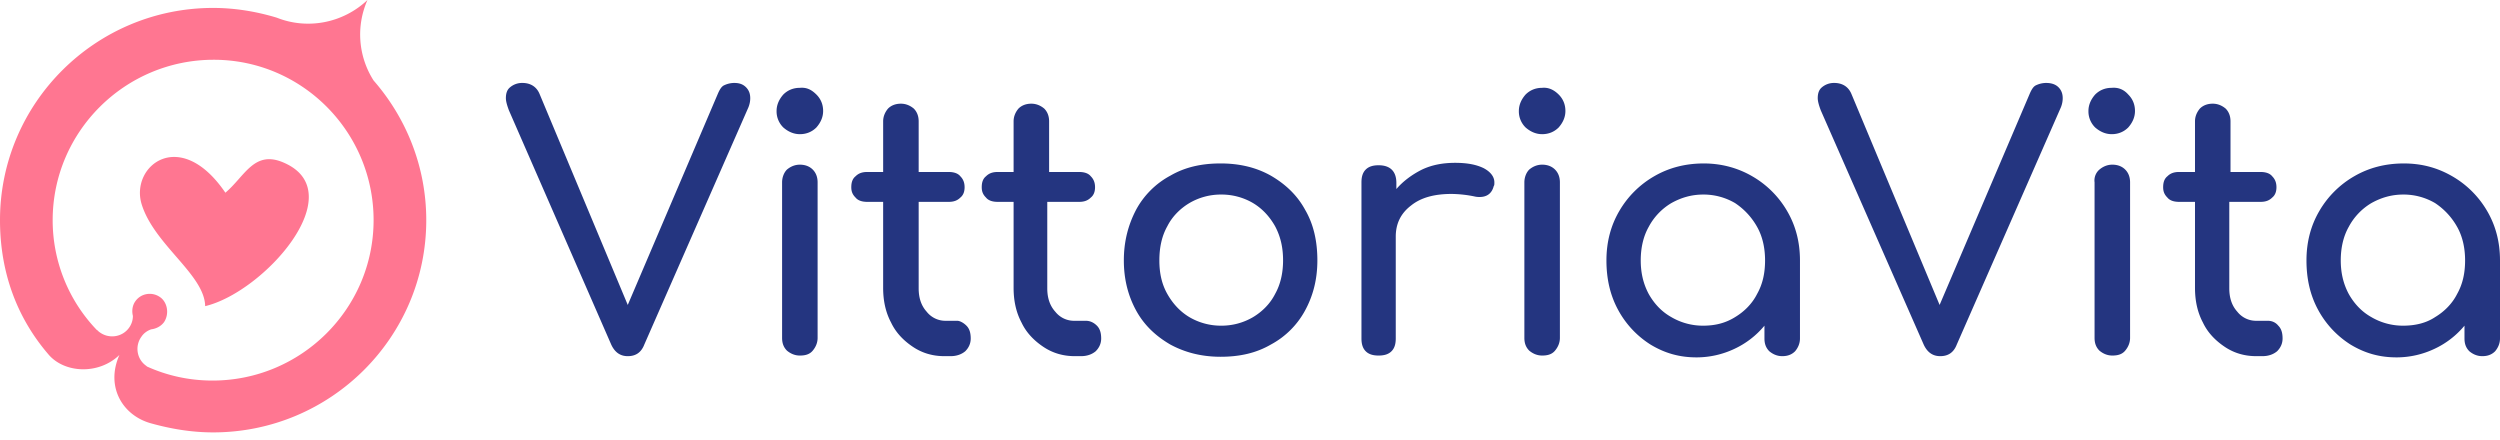 <svg xmlns="http://www.w3.org/2000/svg" width="250" height="44" fill="none" viewBox="0 0 250 44"><g clip-path="url(#a)"><path fill="#FF7691" fill-rule="evenodd" d="M21.313.793c2.205 0 4.348.366 6.37.976 3.062 1.22 6.614.548 9.064-1.769a8.538 8.538 0 0 0 .612 8.05c3.246 3.72 5.267 8.6 5.267 13.966 0 11.71-9.554 21.223-21.313 21.223-2.205 0-4.287-.366-6.247-.915-2.817-.793-4.532-3.659-3.123-6.83-2.083 2.012-5.512 1.83-7.105-.061C1.592 31.652 0 27.078 0 22.016 0 10.306 9.554.793 21.313.793ZM15.985 29.7c-.796-.549-1.899-.366-2.45.427-.306.427-.367.976-.245 1.464a2 2 0 0 1-.367 1.158c-.674.976-2.021 1.16-2.94.488-.123-.06-.184-.183-.306-.244a15.828 15.828 0 0 1-4.41-10.977c0-8.843 7.227-16.04 16.107-16.04 8.82 0 15.985 7.197 15.985 16.04s-7.227 16.04-16.107 16.04c-2.328 0-4.532-.489-6.553-1.403l-.062-.061c-.98-.671-1.163-2.013-.49-2.928.245-.366.613-.61.98-.732.49-.06.98-.305 1.286-.732.552-.853.307-2.012-.428-2.5Zm4.532.915c5.88-1.403 14.699-11.343 7.9-14.332-3-1.342-3.92 1.342-5.879 2.988-4.532-6.647-9.493-2.683-8.39 1.098 1.224 4.086 6.308 7.075 6.369 10.246Z" clip-rule="evenodd"/><path fill="#243580" d="M74.596 8.721c.306.305.428.67.428 1.098 0 .305-.06.61-.183.915L64.429 34.457c-.306.793-.857 1.159-1.653 1.159-.735 0-1.287-.366-1.654-1.159L50.894 11.04c-.184-.488-.306-.915-.306-1.22 0-.488.122-.854.429-1.098a1.849 1.849 0 0 1 1.224-.427c.797 0 1.41.366 1.715 1.098l8.82 21.101 9.002-21.101c.184-.427.368-.732.613-.854a2.376 2.376 0 0 1 1.041-.244c.49 0 .858.122 1.164.427Zm7.043.732c.429.427.674.976.674 1.647 0 .61-.245 1.158-.674 1.646-.429.427-.98.671-1.654.671-.612 0-1.163-.244-1.653-.67a2.247 2.247 0 0 1-.674-1.647c0-.61.245-1.16.674-1.647.428-.427.98-.67 1.653-.67.674-.062 1.164.182 1.654.67Zm-2.94 7.501c.368-.305.796-.488 1.286-.488.552 0 .98.183 1.286.488.307.305.49.732.49 1.28v15.552c0 .488-.183.915-.49 1.281-.306.366-.734.488-1.286.488-.49 0-.918-.183-1.286-.488-.367-.366-.49-.793-.49-1.28V18.234c0-.488.184-.976.49-1.28Zm17.945 15.613c.306.304.428.731.428 1.28 0 .488-.183.915-.55 1.281-.368.305-.858.488-1.47.488h-.613c-1.164 0-2.205-.305-3.123-.915-.92-.61-1.715-1.403-2.205-2.44-.552-1.036-.797-2.195-.797-3.476v-8.599h-1.592c-.49 0-.918-.122-1.163-.427-.307-.304-.43-.61-.43-1.036 0-.488.123-.854.43-1.098.306-.305.673-.427 1.163-.427h1.593v-5.062c0-.488.183-.914.49-1.28.306-.305.734-.488 1.286-.488.49 0 .918.183 1.286.488.306.305.49.731.49 1.28v5.062h3c.49 0 .92.122 1.164.427.307.305.429.67.429 1.098 0 .427-.122.793-.429 1.037-.306.304-.673.426-1.163.426h-3.001v8.66c0 .915.245 1.708.796 2.318a2.38 2.38 0 0 0 1.898.915h1.164c.245 0 .613.183.919.488Zm13.045 0c.306.304.429.731.429 1.28 0 .488-.184.915-.552 1.281-.367.305-.857.488-1.47.488h-.612c-1.164 0-2.205-.305-3.123-.915-.919-.61-1.715-1.403-2.205-2.44-.551-1.036-.796-2.195-.796-3.476v-8.599h-1.593c-.49 0-.918-.122-1.163-.427-.307-.304-.43-.61-.43-1.036 0-.488.123-.854.43-1.098.306-.305.673-.427 1.163-.427h1.593v-5.062c0-.488.183-.914.49-1.28.306-.305.734-.488 1.286-.488.49 0 .918.183 1.286.488.306.305.49.731.49 1.28v5.062h3.001c.49 0 .918.122 1.163.427.307.305.429.67.429 1.098 0 .427-.122.793-.429 1.037-.306.304-.673.426-1.163.426h-3.185v8.66c0 .915.245 1.708.796 2.318a2.38 2.38 0 0 0 1.899.915h1.163c.429 0 .797.183 1.103.488Zm17.393-15.003c1.47.854 2.634 1.952 3.43 3.415.857 1.464 1.225 3.172 1.225 5.062 0 1.89-.429 3.537-1.225 5a8.39 8.39 0 0 1-3.43 3.416c-1.47.854-3.123 1.22-5.022 1.22-1.898 0-3.552-.427-5.022-1.22-1.47-.854-2.633-1.951-3.43-3.415-.796-1.464-1.224-3.11-1.224-5 0-1.892.428-3.538 1.224-5.063a8.397 8.397 0 0 1 3.43-3.415c1.47-.854 3.124-1.22 5.022-1.22 1.96 0 3.614.427 5.022 1.22Zm-8.145 2.744c-.919.55-1.715 1.342-2.205 2.318-.551.976-.796 2.134-.796 3.415 0 1.28.245 2.378.796 3.354s1.286 1.769 2.205 2.318a6.212 6.212 0 0 0 3.184.854 6.212 6.212 0 0 0 3.185-.854c.919-.55 1.715-1.342 2.205-2.318.551-.976.796-2.134.796-3.354 0-1.28-.245-2.378-.796-3.415-.551-.976-1.286-1.769-2.205-2.318a6.212 6.212 0 0 0-3.185-.853 6.21 6.21 0 0 0-3.184.853Zm29.458-3.476c.674.366 1.042.854 1.042 1.403 0 .183 0 .305-.062.366-.183.732-.673 1.098-1.408 1.098-.123 0-.307 0-.552-.061a11.962 11.962 0 0 0-2.266-.244c-1.714 0-3.062.366-4.042 1.158-1.041.793-1.531 1.83-1.531 3.11v10.185c0 .55-.122.976-.429 1.281-.306.305-.734.427-1.286.427-.551 0-.98-.122-1.286-.427-.306-.305-.429-.732-.429-1.28V18.234c0-.549.123-.976.429-1.28.306-.306.735-.428 1.286-.428 1.164 0 1.776.61 1.776 1.769v.61c.674-.793 1.593-1.464 2.573-1.952 1.041-.488 2.143-.67 3.307-.67 1.225 0 2.143.182 2.878.548Zm7.472-7.38c.429.428.674.977.674 1.648 0 .61-.245 1.158-.674 1.646-.429.427-.98.671-1.653.671-.613 0-1.164-.244-1.654-.67a2.246 2.246 0 0 1-.674-1.647c0-.61.245-1.16.674-1.647.429-.427.98-.67 1.654-.67.612-.062 1.163.182 1.653.67Zm-2.94 7.502c.368-.305.797-.488 1.287-.488.551 0 .979.183 1.286.488.306.305.49.732.49 1.28v15.552c0 .488-.184.915-.49 1.281-.307.366-.735.488-1.286.488-.49 0-.919-.183-1.287-.488-.367-.366-.49-.793-.49-1.28V18.234c0-.488.184-.976.49-1.28Zm22.293.671a9.519 9.519 0 0 1 3.491 3.476c.858 1.464 1.286 3.11 1.286 4.94v7.806c0 .488-.183.915-.489 1.281-.368.366-.797.488-1.287.488-.49 0-.918-.183-1.286-.488-.367-.366-.49-.793-.49-1.28v-1.281a8.62 8.62 0 0 1-3.001 2.317 8.87 8.87 0 0 1-3.797.854c-1.715 0-3.185-.427-4.593-1.28a9.351 9.351 0 0 1-3.246-3.477c-.796-1.464-1.164-3.11-1.164-4.94 0-1.83.429-3.476 1.286-4.94a9.526 9.526 0 0 1 3.491-3.476c1.47-.854 3.124-1.28 4.961-1.28 1.715 0 3.369.426 4.838 1.28Zm-1.714 14.088c.918-.55 1.714-1.342 2.204-2.318.552-.976.797-2.073.797-3.354 0-1.22-.245-2.378-.797-3.354a6.865 6.865 0 0 0-2.204-2.379 6.214 6.214 0 0 0-3.185-.853c-1.164 0-2.205.305-3.185.853a6.076 6.076 0 0 0-2.266 2.379c-.551.976-.796 2.134-.796 3.354 0 1.22.245 2.317.796 3.354.551.976 1.286 1.769 2.266 2.318a6.215 6.215 0 0 0 3.185.854c1.164 0 2.205-.244 3.185-.854Zm32.337-22.992c.306.305.428.67.428 1.098 0 .305-.061.61-.183.915l-10.412 23.723c-.306.793-.857 1.159-1.653 1.159-.735 0-1.287-.366-1.654-1.159L182.08 11.04c-.184-.488-.306-.915-.306-1.22 0-.488.122-.854.428-1.098a1.851 1.851 0 0 1 1.225-.427c.796 0 1.409.366 1.715 1.098l8.819 21.101 9.003-21.101c.184-.427.368-.732.613-.854a2.375 2.375 0 0 1 1.041-.244c.49 0 .919.122 1.225.427Zm6.982.732c.428.427.673.976.673 1.647 0 .61-.245 1.158-.673 1.646-.429.427-.98.671-1.654.671-.612 0-1.164-.244-1.654-.67a2.25 2.25 0 0 1-.673-1.647c0-.61.245-1.16.673-1.647.429-.427.98-.67 1.654-.67.674-.062 1.225.182 1.654.67Zm-2.879 7.501c.368-.305.796-.488 1.286-.488.551 0 .98.183 1.286.488.307.305.49.732.49 1.28v15.552c0 .488-.183.915-.49 1.281-.306.366-.735.488-1.286.488-.49 0-.918-.183-1.286-.488-.367-.366-.49-.793-.49-1.28V18.234a1.435 1.435 0 0 1 .49-1.28Zm17.883 15.613c.307.304.429.731.429 1.28 0 .488-.184.915-.551 1.281-.367.305-.857.488-1.47.488h-.612c-1.164 0-2.205-.305-3.124-.915-.918-.61-1.715-1.403-2.205-2.44-.551-1.036-.796-2.195-.796-3.476v-8.599h-1.592c-.49 0-.919-.122-1.164-.427-.306-.304-.428-.61-.428-1.036 0-.488.122-.854.428-1.098.306-.305.674-.427 1.164-.427h1.592v-5.062c0-.488.184-.914.49-1.28.306-.305.735-.488 1.286-.488.49 0 .919.183 1.286.488.307.305.49.731.49 1.28v5.062h3.001c.49 0 .919.122 1.164.427.306.305.429.67.429 1.098 0 .427-.123.793-.429 1.037-.306.304-.674.426-1.164.426h-3.123v8.66c0 .915.245 1.708.796 2.318a2.38 2.38 0 0 0 1.899.915h1.163c.429 0 .797.183 1.041.488Zm17.394-14.942a9.526 9.526 0 0 1 3.491 3.476c.857 1.464 1.286 3.11 1.286 4.94v7.806c0 .488-.184.915-.49 1.281-.367.366-.796.488-1.286.488s-.919-.183-1.286-.488c-.368-.366-.49-.793-.49-1.28v-1.281a8.63 8.63 0 0 1-3.001 2.317 8.877 8.877 0 0 1-3.797.854c-1.715 0-3.185-.427-4.594-1.28a9.367 9.367 0 0 1-3.246-3.477c-.796-1.464-1.163-3.11-1.163-4.94 0-1.83.428-3.476 1.286-4.94a9.519 9.519 0 0 1 3.491-3.476c1.47-.854 3.123-1.28 4.961-1.28 1.776 0 3.368.426 4.838 1.28Zm-1.715 14.088c.919-.55 1.715-1.342 2.205-2.318.551-.976.796-2.073.796-3.354 0-1.22-.245-2.378-.796-3.354a6.858 6.858 0 0 0-2.205-2.379 6.214 6.214 0 0 0-3.185-.853c-1.163 0-2.204.305-3.184.853a6.076 6.076 0 0 0-2.266 2.379c-.552.976-.797 2.134-.797 3.354 0 1.22.245 2.317.797 3.354.551.976 1.286 1.769 2.266 2.318a6.212 6.212 0 0 0 3.184.854c1.164 0 2.266-.244 3.185-.854Z"/></g><defs><clipPath id="a"><path fill="#fff" d="M0 0h250v43.239H0z"/></clipPath></defs></svg>
